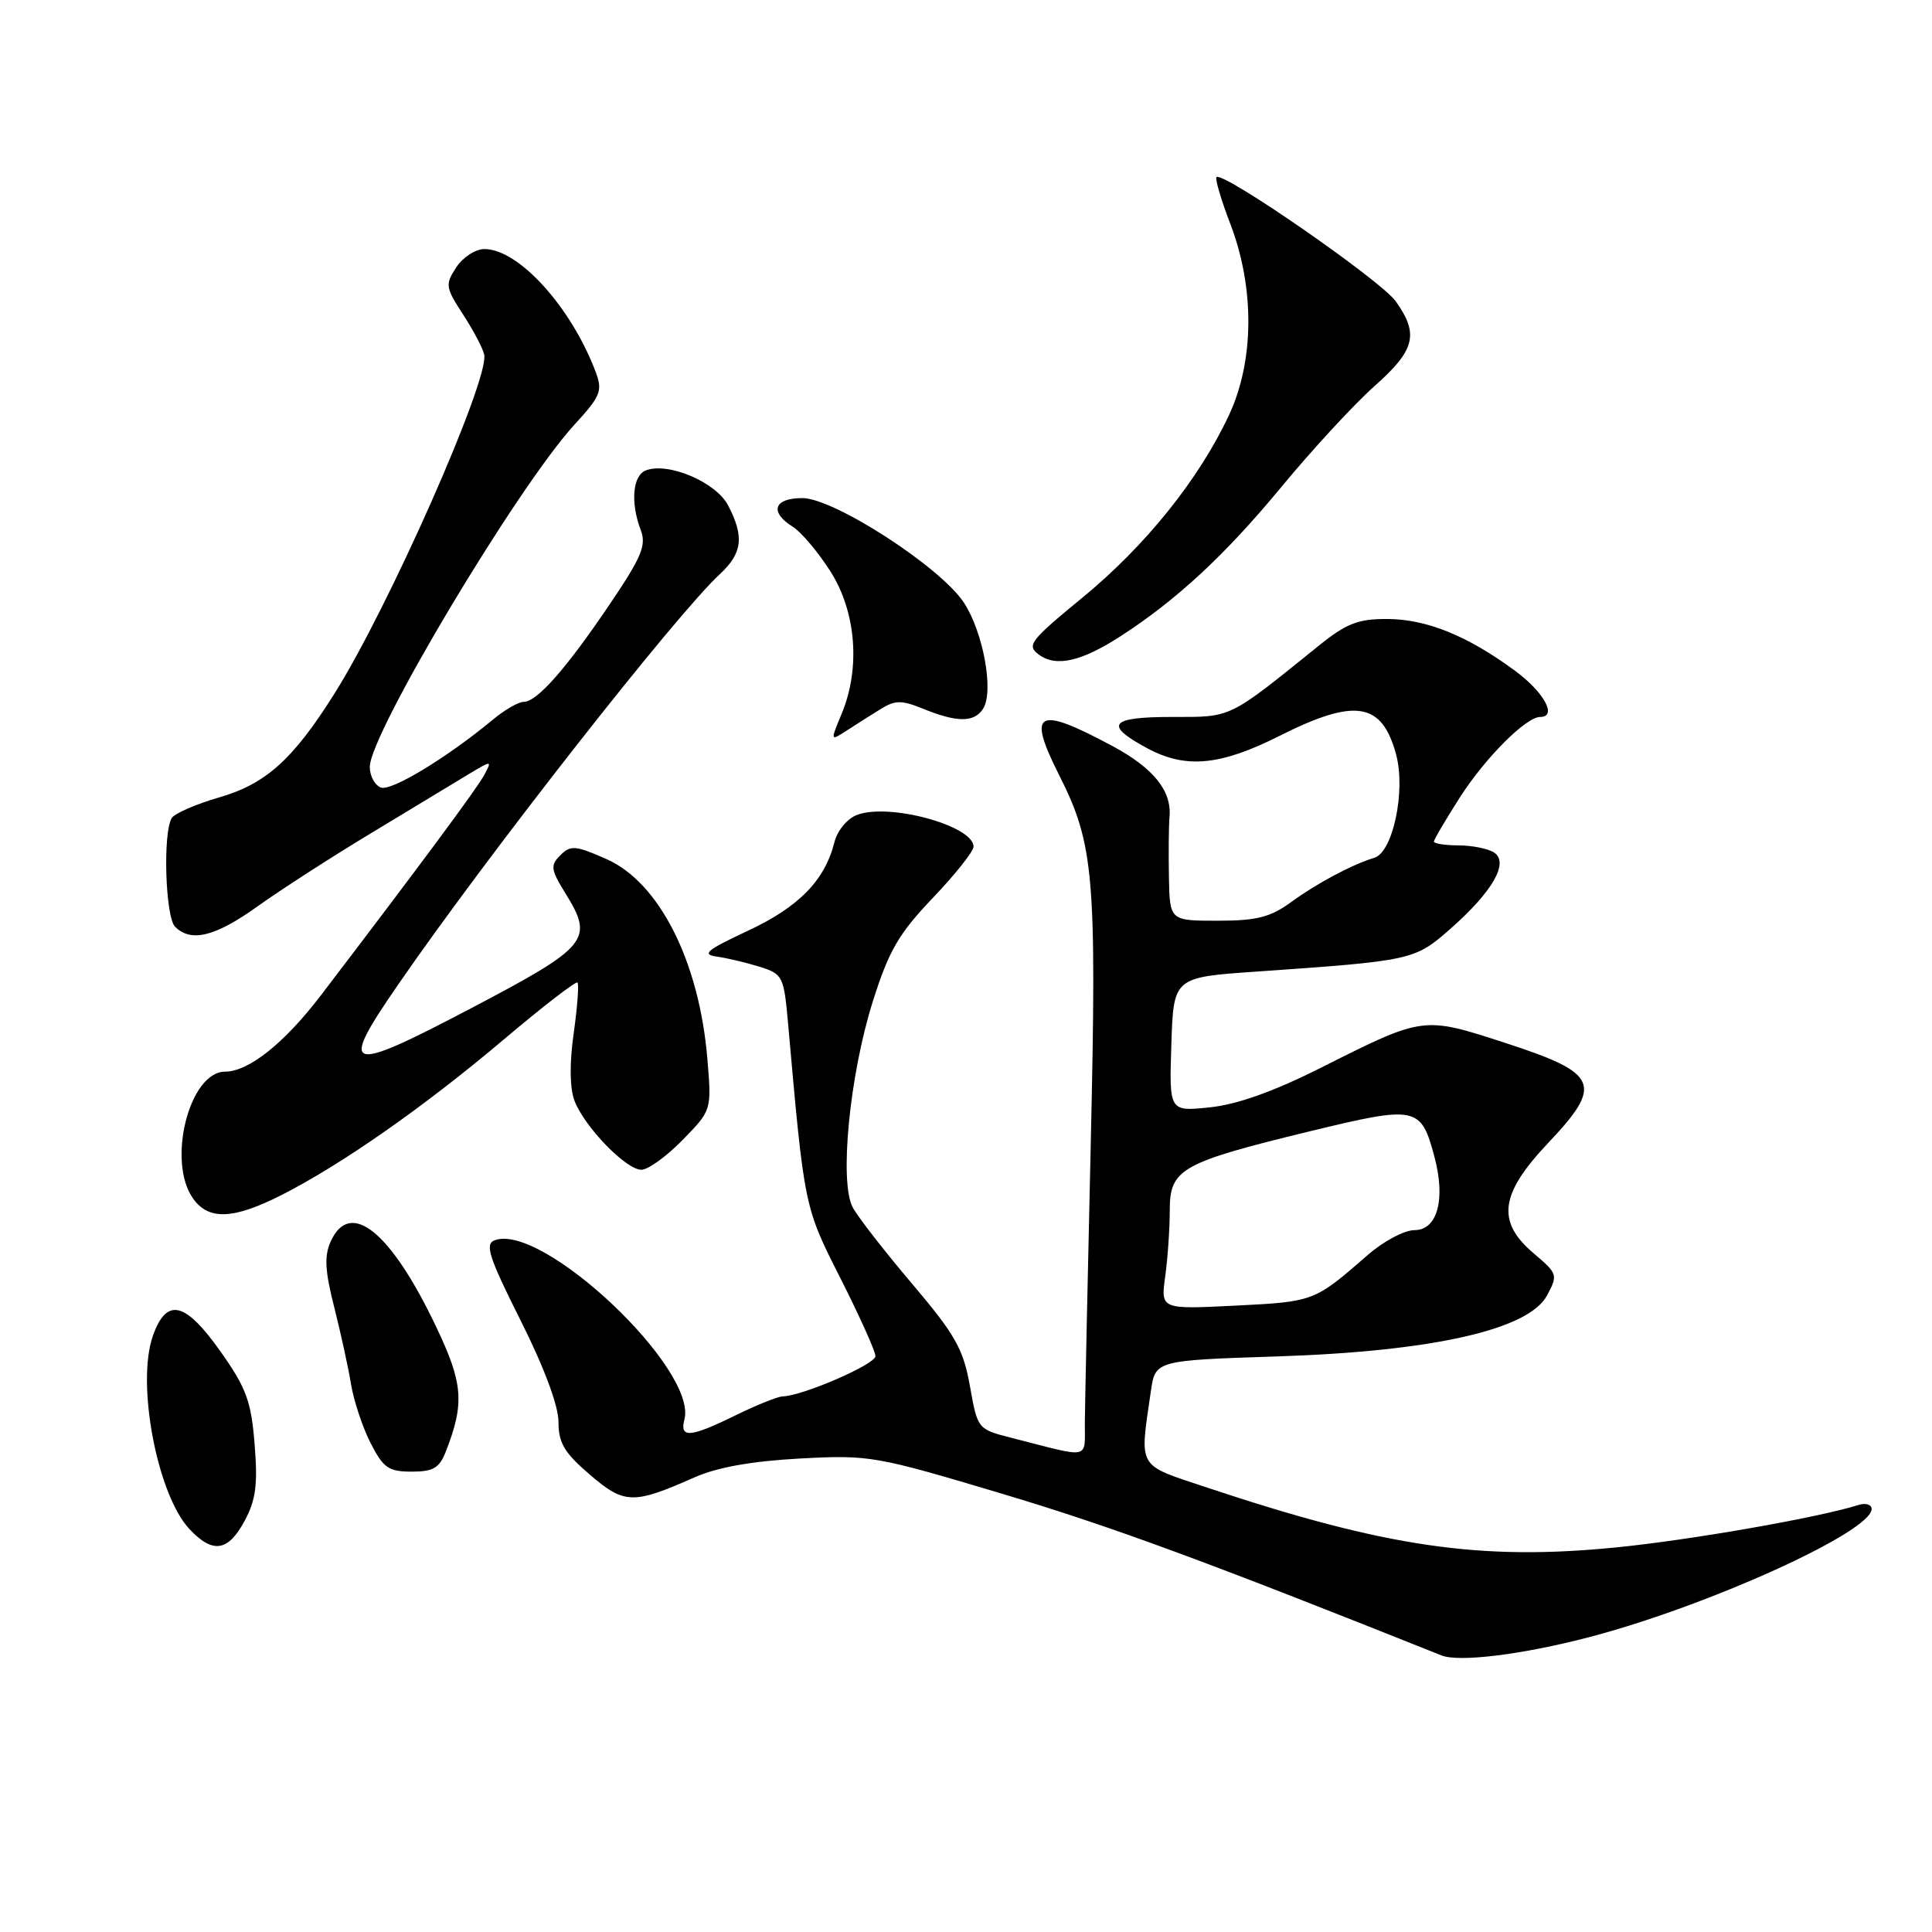 <?xml version="1.0" encoding="UTF-8" standalone="no"?>
<!DOCTYPE svg PUBLIC "-//W3C//DTD SVG 1.1//EN" "http://www.w3.org/Graphics/SVG/1.1/DTD/svg11.dtd" >
<svg xmlns="http://www.w3.org/2000/svg" xmlns:xlink="http://www.w3.org/1999/xlink" version="1.1" viewBox="0 0 256 256">
 <g >
 <path fill="currentColor"
d=" M 210.50 216.95 C 226.19 212.86 248.00 202.98 248.00 199.95 C 248.00 199.36 247.21 199.11 246.25 199.42 C 240.91 201.10 224.02 204.06 214.15 205.04 C 196.12 206.83 183.67 205.01 160.00 197.13 C 150.55 193.98 151.00 194.74 152.49 184.38 C 153.08 180.26 153.08 180.26 169.29 179.73 C 189.85 179.06 202.54 176.19 204.98 171.67 C 206.45 168.94 206.40 168.77 203.25 166.10 C 198.26 161.88 198.73 158.23 205.12 151.47 C 212.48 143.69 211.86 142.23 199.54 138.22 C 188.55 134.64 188.68 134.62 175.09 141.45 C 168.78 144.63 163.92 146.36 160.30 146.73 C 154.92 147.29 154.92 147.29 155.21 138.39 C 155.50 129.50 155.50 129.50 166.50 128.74 C 187.17 127.30 187.45 127.24 192.20 123.06 C 197.81 118.12 200.01 114.25 197.95 112.95 C 197.15 112.44 195.04 112.02 193.25 112.02 C 191.46 112.01 190.00 111.78 190.00 111.52 C 190.00 111.26 191.55 108.62 193.44 105.66 C 196.79 100.43 202.20 95.00 204.08 95.00 C 206.39 95.00 204.61 91.73 200.75 88.88 C 194.42 84.22 189.05 82.05 183.83 82.02 C 179.97 82.00 178.41 82.61 174.83 85.49 C 162.63 95.33 163.31 95.00 155.27 95.00 C 147.03 95.00 146.23 96.04 152.04 99.16 C 157.13 101.89 161.70 101.46 169.56 97.50 C 179.57 92.46 183.12 93.03 184.99 99.97 C 186.29 104.78 184.57 112.91 182.11 113.66 C 179.17 114.55 174.54 117.01 171.10 119.52 C 168.33 121.54 166.53 122.00 161.35 122.00 C 155.00 122.00 155.00 122.00 154.89 116.25 C 154.83 113.09 154.86 109.46 154.97 108.19 C 155.25 104.75 152.82 101.76 147.38 98.84 C 137.34 93.46 136.04 94.19 140.38 102.78 C 144.95 111.84 145.33 116.23 144.54 151.14 C 144.13 168.94 143.78 185.63 143.75 188.23 C 143.69 193.53 144.82 193.27 134.02 190.52 C 129.55 189.38 129.53 189.36 128.52 183.66 C 127.64 178.73 126.58 176.86 120.87 170.12 C 117.22 165.82 113.67 161.26 112.99 159.98 C 111.19 156.61 112.57 142.45 115.66 132.67 C 117.78 125.96 119.09 123.71 123.60 118.98 C 126.57 115.87 129.00 112.81 129.00 112.19 C 129.00 109.41 117.80 106.36 113.56 107.98 C 112.26 108.47 110.95 110.06 110.56 111.62 C 109.29 116.66 105.83 120.20 99.08 123.34 C 93.61 125.90 92.92 126.47 95.00 126.76 C 96.38 126.95 98.93 127.56 100.68 128.11 C 103.74 129.07 103.87 129.35 104.44 135.80 C 106.59 160.03 106.56 159.90 111.39 169.43 C 113.92 174.44 116.00 179.06 116.00 179.70 C 116.00 180.78 106.37 184.96 103.71 185.03 C 103.05 185.05 100.25 186.17 97.50 187.52 C 91.46 190.49 90.03 190.61 90.69 188.09 C 92.44 181.40 71.82 161.94 65.53 164.35 C 64.22 164.85 64.79 166.61 68.98 174.96 C 72.10 181.17 74.00 186.27 74.00 188.40 C 74.00 191.20 74.78 192.51 78.16 195.40 C 82.74 199.33 83.89 199.36 92.00 195.77 C 95.03 194.42 99.61 193.61 106.00 193.26 C 115.24 192.77 115.98 192.90 132.95 197.98 C 147.33 202.29 159.64 206.82 191.00 219.35 C 193.32 220.28 201.68 219.25 210.50 216.95 Z  M 32.41 201.53 C 33.90 198.76 34.17 196.73 33.74 191.40 C 33.29 185.68 32.64 183.92 29.24 179.11 C 24.53 172.45 22.08 171.87 20.26 177.00 C 18.03 183.31 20.83 198.06 25.11 202.62 C 28.20 205.90 30.22 205.60 32.41 201.53 Z  M 59.11 192.25 C 61.57 185.90 61.36 183.28 57.78 175.78 C 51.79 163.19 46.40 158.83 43.83 164.48 C 42.95 166.41 43.05 168.36 44.29 173.23 C 45.16 176.68 46.17 181.28 46.52 183.45 C 46.88 185.63 48.04 189.12 49.10 191.20 C 50.79 194.51 51.49 195.00 54.55 195.00 C 57.44 195.00 58.23 194.52 59.11 192.25 Z  M 37.28 158.36 C 45.20 154.35 56.21 146.65 66.69 137.79 C 71.89 133.39 76.31 129.98 76.52 130.19 C 76.73 130.40 76.51 133.41 76.02 136.89 C 75.45 140.90 75.49 144.16 76.12 145.85 C 77.43 149.30 82.95 155.00 84.99 155.00 C 85.87 155.00 88.33 153.22 90.45 151.05 C 94.30 147.11 94.30 147.11 93.73 140.30 C 92.65 127.39 87.36 116.93 80.36 113.83 C 76.26 112.02 75.61 111.96 74.25 113.32 C 72.90 114.67 72.97 115.22 74.94 118.40 C 78.73 124.54 78.01 125.41 62.25 133.69 C 45.79 142.33 44.80 141.99 52.78 130.43 C 64.47 113.46 89.54 81.48 95.38 76.08 C 98.37 73.31 98.64 71.13 96.49 66.99 C 94.90 63.90 88.55 61.19 85.58 62.33 C 83.82 63.00 83.52 66.61 84.91 70.26 C 85.67 72.26 85.00 73.85 80.79 80.07 C 75.01 88.63 71.15 93.00 69.39 93.00 C 68.71 93.00 66.88 94.05 65.33 95.34 C 59.20 100.42 51.84 104.88 50.46 104.35 C 49.66 104.04 49.00 102.81 49.00 101.62 C 49.00 97.24 68.57 64.51 76.11 56.28 C 79.60 52.48 79.87 51.80 78.93 49.28 C 75.68 40.68 68.73 33.00 64.18 33.00 C 63.01 33.00 61.33 34.09 60.46 35.42 C 58.97 37.70 59.02 38.08 61.36 41.67 C 62.73 43.78 63.99 46.17 64.16 47.00 C 64.83 50.36 51.46 80.60 44.26 92.00 C 38.80 100.66 35.20 103.89 29.01 105.67 C 25.98 106.55 23.17 107.77 22.77 108.38 C 21.56 110.22 21.90 121.50 23.20 122.80 C 25.31 124.91 28.53 124.11 34.15 120.08 C 37.17 117.92 43.88 113.59 49.07 110.46 C 54.25 107.32 60.02 103.84 61.87 102.72 C 65.20 100.71 65.22 100.71 64.17 102.68 C 63.20 104.49 55.62 114.71 42.54 131.86 C 37.68 138.23 32.96 141.99 29.82 142.00 C 25.10 142.01 22.09 153.83 25.56 158.78 C 27.61 161.71 30.89 161.60 37.28 158.36 Z  M 116.73 93.93 C 118.60 92.77 119.48 92.76 122.23 93.88 C 126.80 95.75 129.07 95.76 130.26 93.92 C 131.73 91.64 130.29 83.74 127.70 79.82 C 124.55 75.08 110.50 66.00 106.31 66.00 C 102.53 66.00 101.92 67.84 105.05 69.80 C 106.17 70.50 108.42 73.17 110.05 75.73 C 113.46 81.12 114.04 88.58 111.50 94.64 C 110.01 98.22 110.01 98.22 112.25 96.77 C 113.49 95.96 115.50 94.68 116.73 93.93 Z  M 148.50 84.29 C 155.97 79.45 162.35 73.53 169.81 64.50 C 173.90 59.55 179.44 53.55 182.12 51.17 C 187.52 46.38 188.05 44.28 184.94 39.92 C 182.99 37.17 162.02 22.65 161.19 23.47 C 160.98 23.69 161.80 26.48 163.03 29.68 C 166.27 38.16 166.20 47.83 162.85 55.00 C 158.88 63.49 151.80 72.31 143.45 79.17 C 136.45 84.92 135.99 85.52 137.67 86.75 C 139.95 88.42 143.29 87.66 148.50 84.29 Z  M 154.40 169.11 C 154.73 166.70 155.00 162.77 155.00 160.39 C 155.00 154.89 156.44 154.07 173.53 149.91 C 187.69 146.47 188.27 146.59 190.05 153.20 C 191.59 158.89 190.48 163.00 187.42 163.00 C 186.09 163.00 183.32 164.47 181.25 166.28 C 174.16 172.46 174.13 172.48 163.75 173.00 C 153.79 173.50 153.79 173.50 154.40 169.11 Z "/>
</g>
</svg>